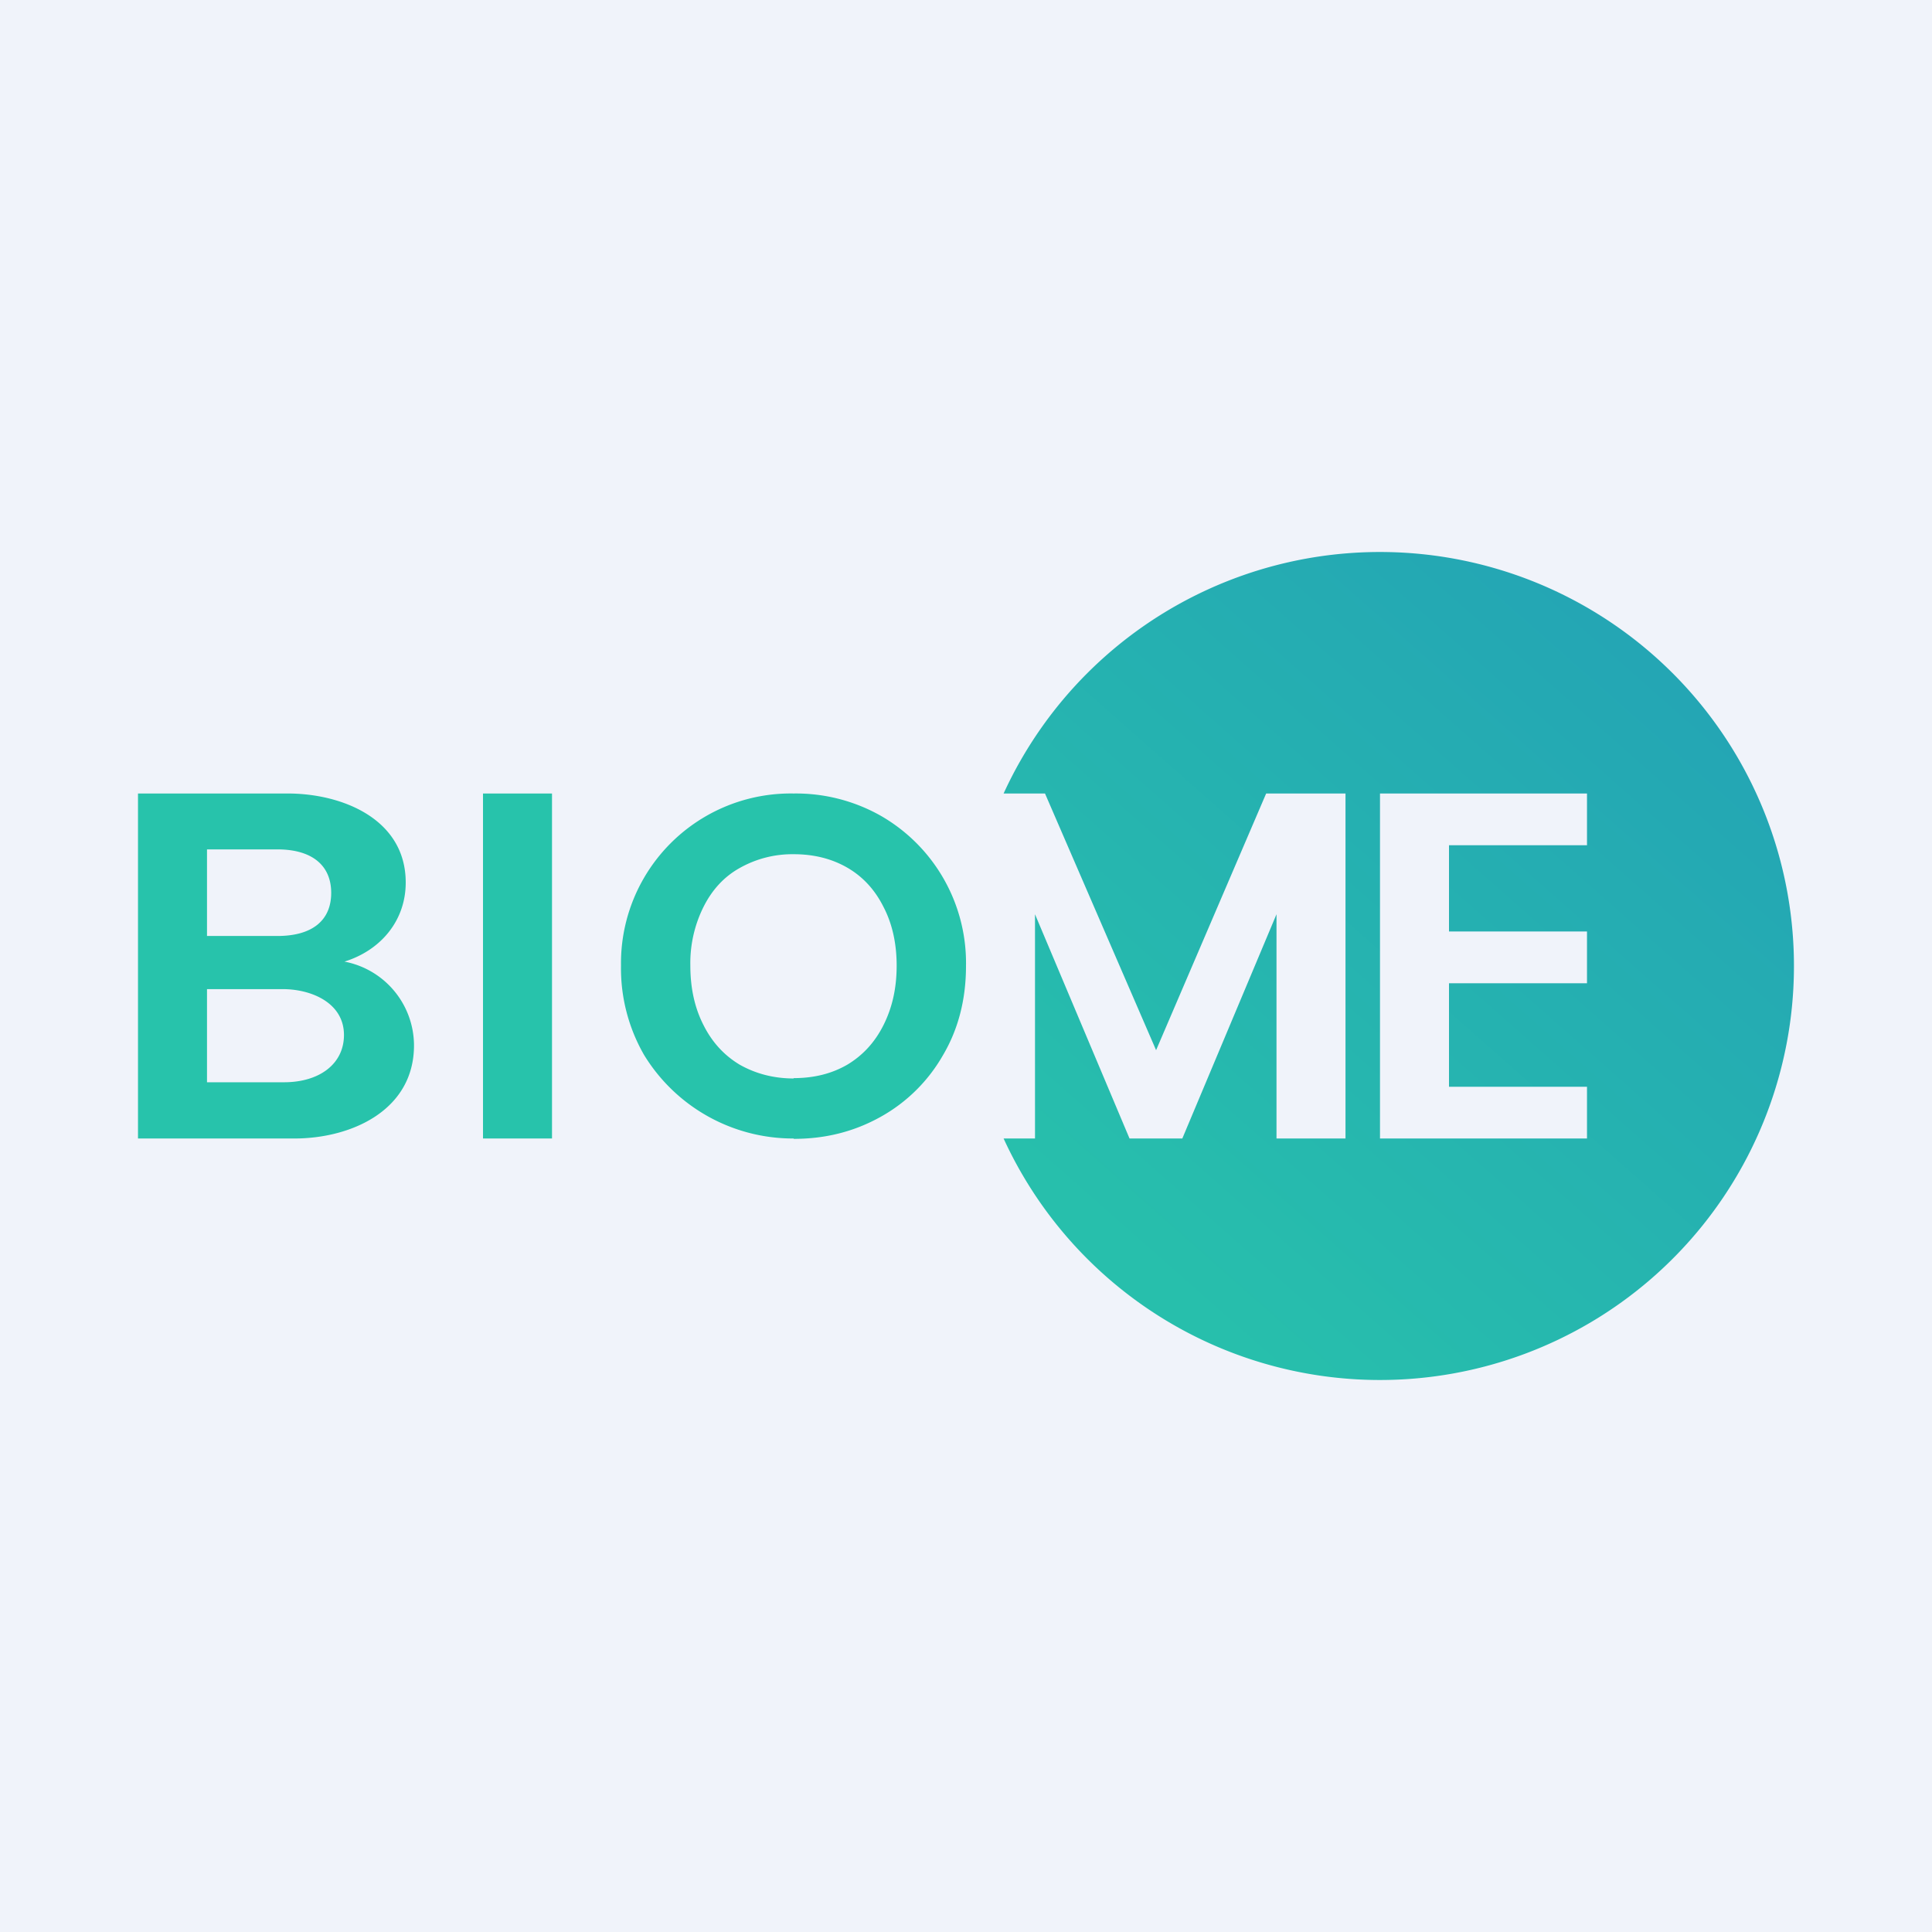 <!-- by TradeStack --><svg width="56" height="56" viewBox="0 0 56 56" xmlns="http://www.w3.org/2000/svg"><path fill="#F0F3FA" d="M0 0h56v56H0z"/><path d="M40 40a12 12 0 1 0-10.91-17h1.2l3.22 7.44L36.7 23H39v10h-2v-6.5L34.27 33h-1.53L30 26.5V33h-.91A12 12 0 0 0 40 40Zm2-15.5V27h4v1.5h-4v3h4V33h-6V23h6v1.5h-4Z" fill="url(#arqr55m4j)"/><path d="M23 33a5.06 5.06 0 0 1-4.33-2.42 5.03 5.03 0 0 1-.67-2.59A4.92 4.92 0 0 1 23 23a5 5 0 0 1 2.52.64A4.92 4.92 0 0 1 28 28c0 .96-.22 1.83-.67 2.59a4.72 4.72 0 0 1-1.8 1.78c-.77.43-1.6.64-2.52.64Zm0-1.75c.6 0 1.11-.13 1.56-.39.45-.27.8-.65 1.05-1.15.25-.5.38-1.06.38-1.72 0-.65-.13-1.22-.38-1.7-.25-.5-.6-.88-1.05-1.14-.45-.26-.97-.39-1.55-.39a3.1 3.1 0 0 0-1.57.4c-.45.25-.8.63-1.05 1.13a3.65 3.65 0 0 0-.38 1.7c0 .66.13 1.23.38 1.72.25.5.6.88 1.05 1.15.46.26.98.4 1.57.4ZM16 23v10h-2V23h2ZM9.97 27.87A2.48 2.48 0 0 1 12 30.3C12 32.18 10.19 33 8.53 33H4V23h4.34c1.58 0 3.42.74 3.42 2.58 0 1.12-.74 1.98-1.8 2.3ZM6 27.13h2.04c1.01 0 1.56-.45 1.56-1.25s-.56-1.26-1.56-1.26H6v2.5Zm2.23 4.24c1.04 0 1.74-.54 1.74-1.37 0-.93-.94-1.33-1.78-1.33H6v2.7h2.23Z" fill="#27C3AB"/><defs><linearGradient id="arqr55m4j" x1="48" y1="19.5" x2="33" y2="36.5" gradientUnits="userSpaceOnUse"><stop stop-color="#24A6B4"/><stop offset="1" stop-color="#27BFAC"/></linearGradient></defs></svg>